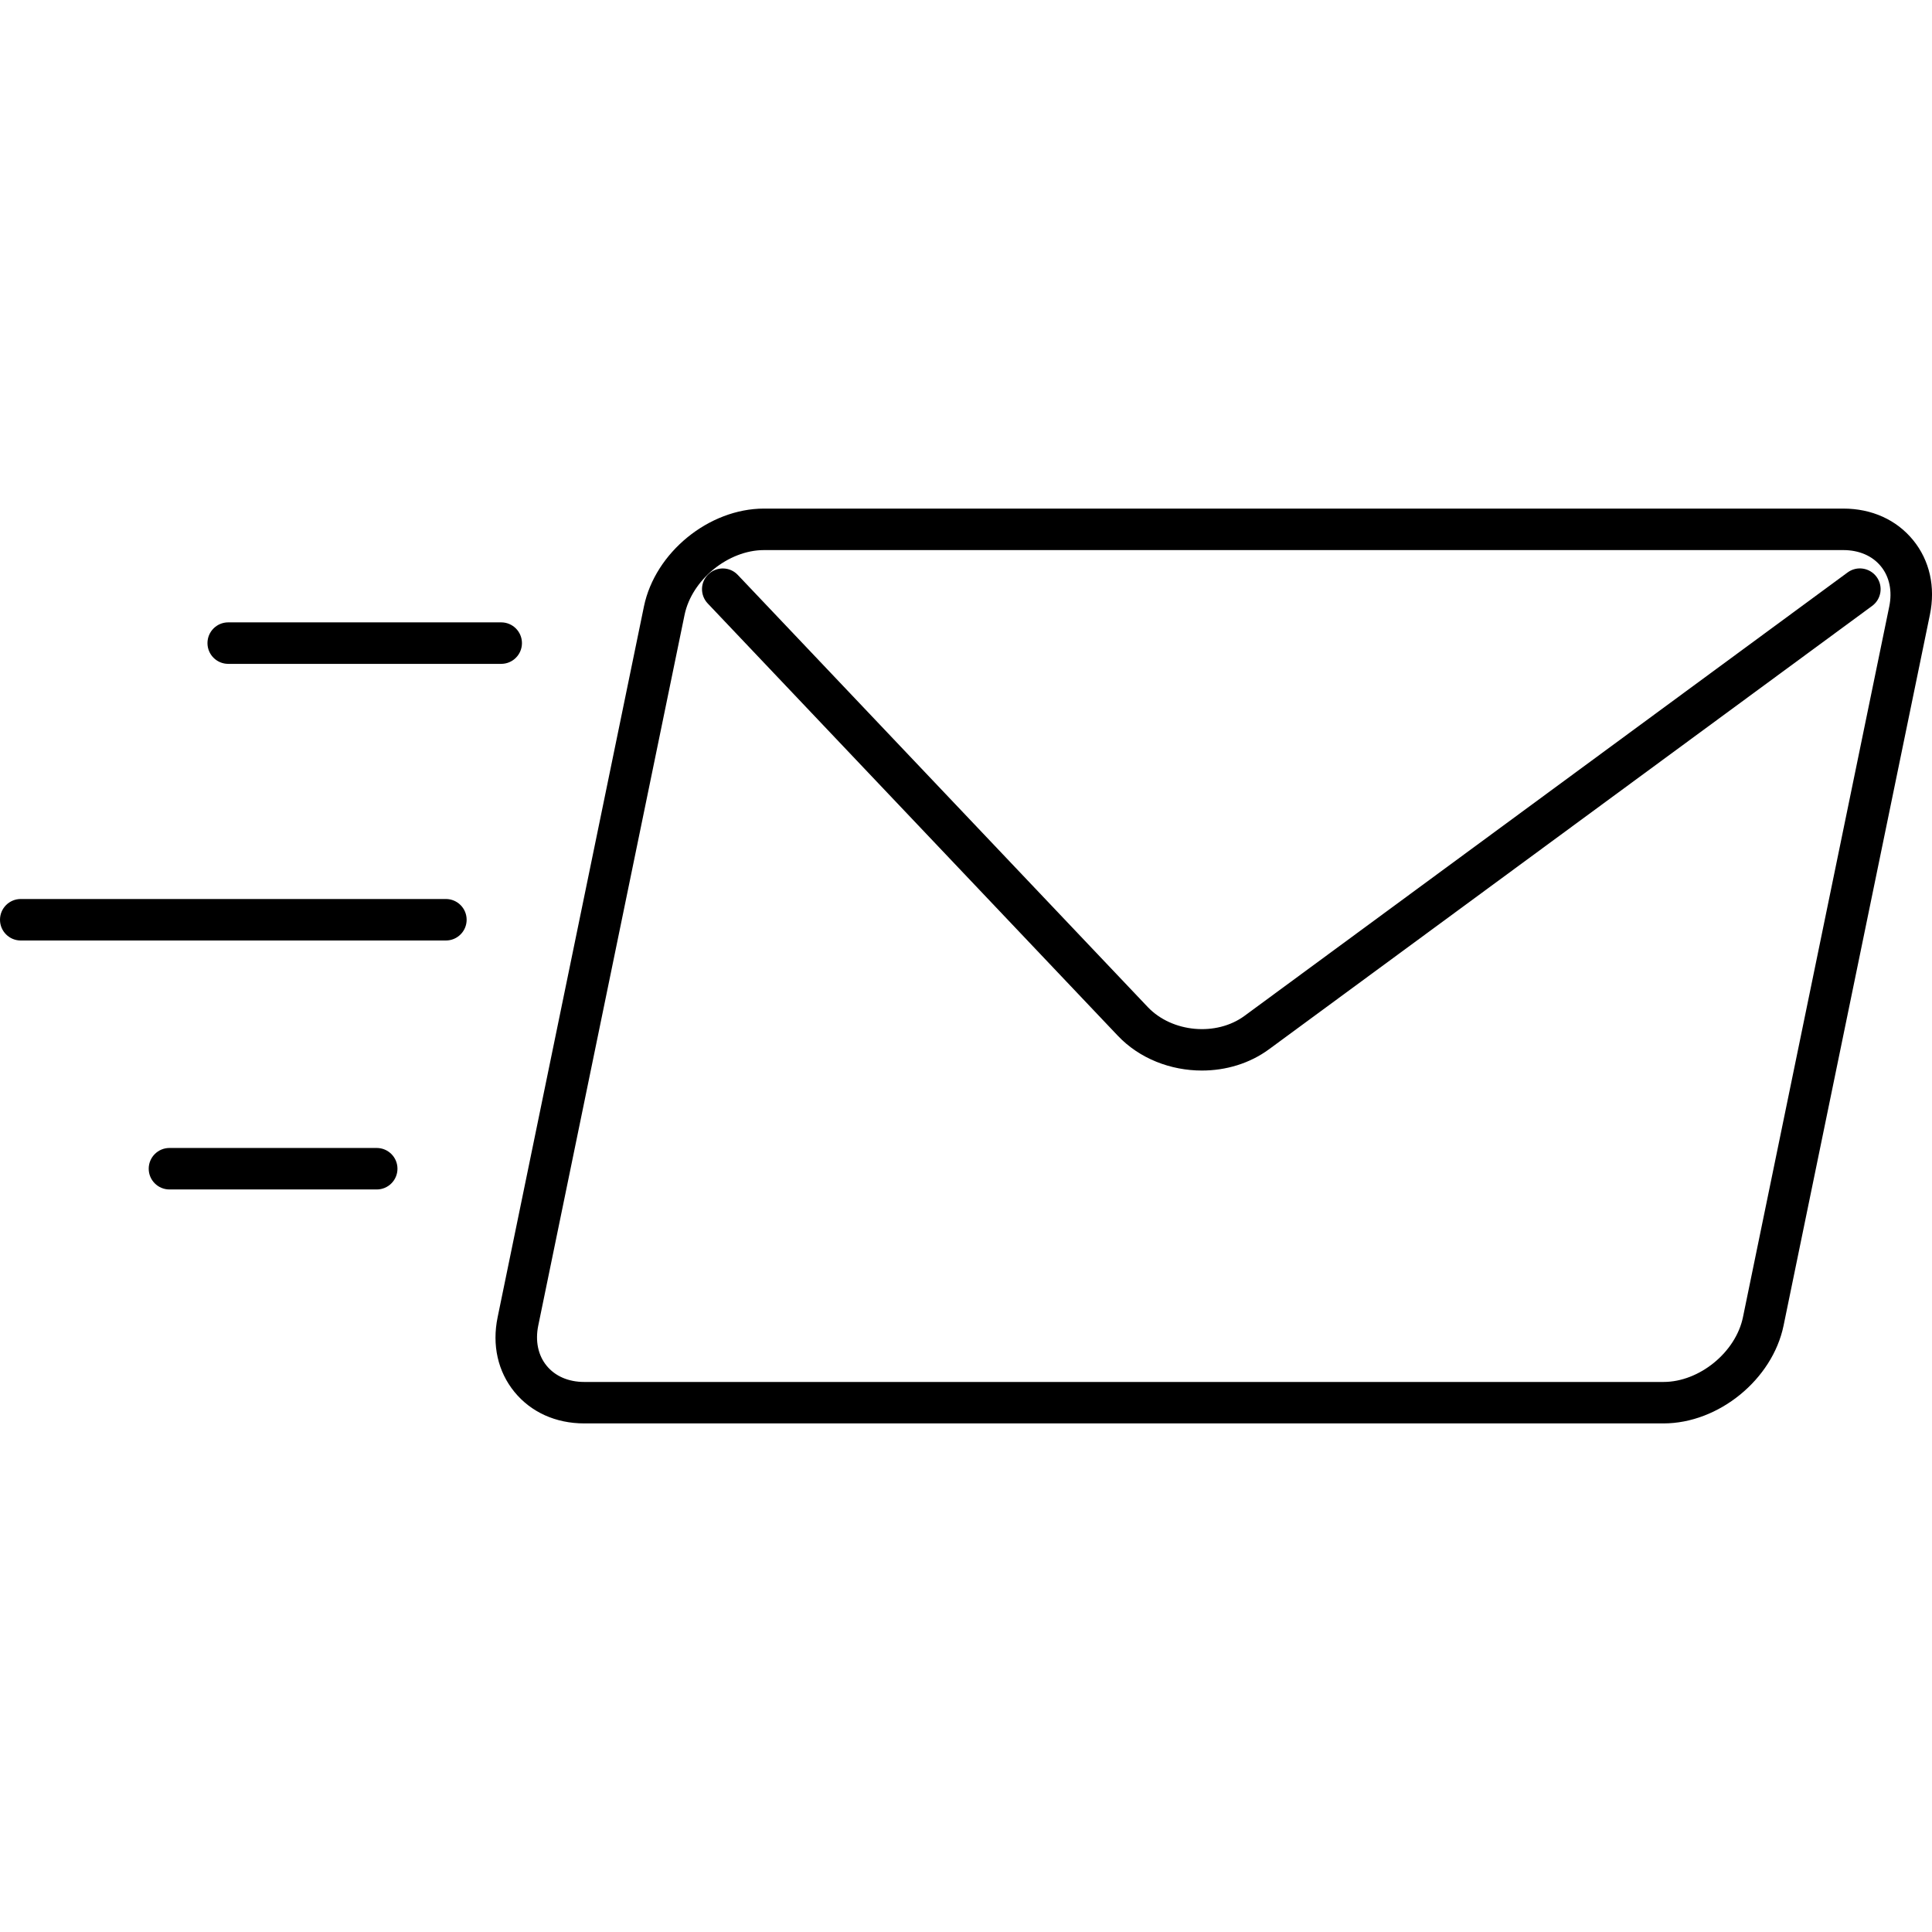 <?xml version="1.0" encoding="iso-8859-1"?>
<!-- Generator: Adobe Illustrator 19.0.0, SVG Export Plug-In . SVG Version: 6.00 Build 0)  -->
<svg version="1.1" id="Capa_1" xmlns="http://www.w3.org/2000/svg" xmlns:xlink="http://www.w3.org/1999/xlink" x="0px" y="0px"
	 viewBox="0 0 46.561 46.561" style="enable-background:new 0 0 46.561 46.561;" xml:space="preserve">
<g>
	<g>
		<path d="M40.091,34.304H14.079c-0.685,0-1.282-0.27-1.682-0.76c-0.399-0.489-0.543-1.129-0.404-1.8l3.526-17.129
			c0.269-1.301,1.566-2.358,2.893-2.358h26.012c0.686,0,1.282,0.27,1.682,0.76c0.399,0.489,0.543,1.129,0.404,1.8l-3.526,17.129
			C42.716,33.246,41.418,34.304,40.091,34.304z M18.412,13.257c-0.862,0-1.739,0.715-1.914,1.561l-3.526,17.128
			c-0.076,0.371-0.005,0.715,0.201,0.967c0.206,0.253,0.527,0.392,0.906,0.392h26.012c0.863,0,1.739-0.714,1.914-1.56l0,0
			l3.526-17.129c0.076-0.371,0.005-0.715-0.201-0.967c-0.205-0.253-0.527-0.392-0.906-0.392H18.412z"/>
		<path d="M28.966,25.8c-0.751,0-1.503-0.286-2.027-0.839l-9.883-10.418c-0.19-0.2-0.183-0.517,0.019-0.706
			c0.199-0.189,0.517-0.183,0.706,0.019l9.883,10.417c0.584,0.611,1.65,0.709,2.33,0.208l14.533-10.685
			c0.221-0.163,0.534-0.117,0.699,0.107c0.163,0.223,0.115,0.535-0.107,0.699L30.585,25.286C30.115,25.632,29.541,25.8,28.966,25.8z
			"/>
	</g>
	<path d="M12.079,15.999H5.5c-0.276,0-0.5-0.224-0.5-0.5s0.224-0.5,0.5-0.5h6.579c0.276,0,0.5,0.224,0.5,0.5
		S12.355,15.999,12.079,15.999z"/>
	<path d="M10.746,22.666H0.5c-0.276,0-0.5-0.224-0.5-0.5s0.224-0.5,0.5-0.5h10.246c0.276,0,0.5,0.224,0.5,0.5
		S11.022,22.666,10.746,22.666z"/>
	<path d="M9.079,28.666H4.084c-0.276,0-0.5-0.224-0.5-0.5s0.224-0.5,0.5-0.5h4.995c0.276,0,0.5,0.224,0.5,0.5
		S9.355,28.666,9.079,28.666z"/>
</g>
<g>
</g>
<g>
</g>
<g>
</g>
<g>
</g>
<g>
</g>
<g>
</g>
<g>
</g>
<g>
</g>
<g>
</g>
<g>
</g>
<g>
</g>
<g>
</g>
<g>
</g>
<g>
</g>
<g>
</g>
</svg>

